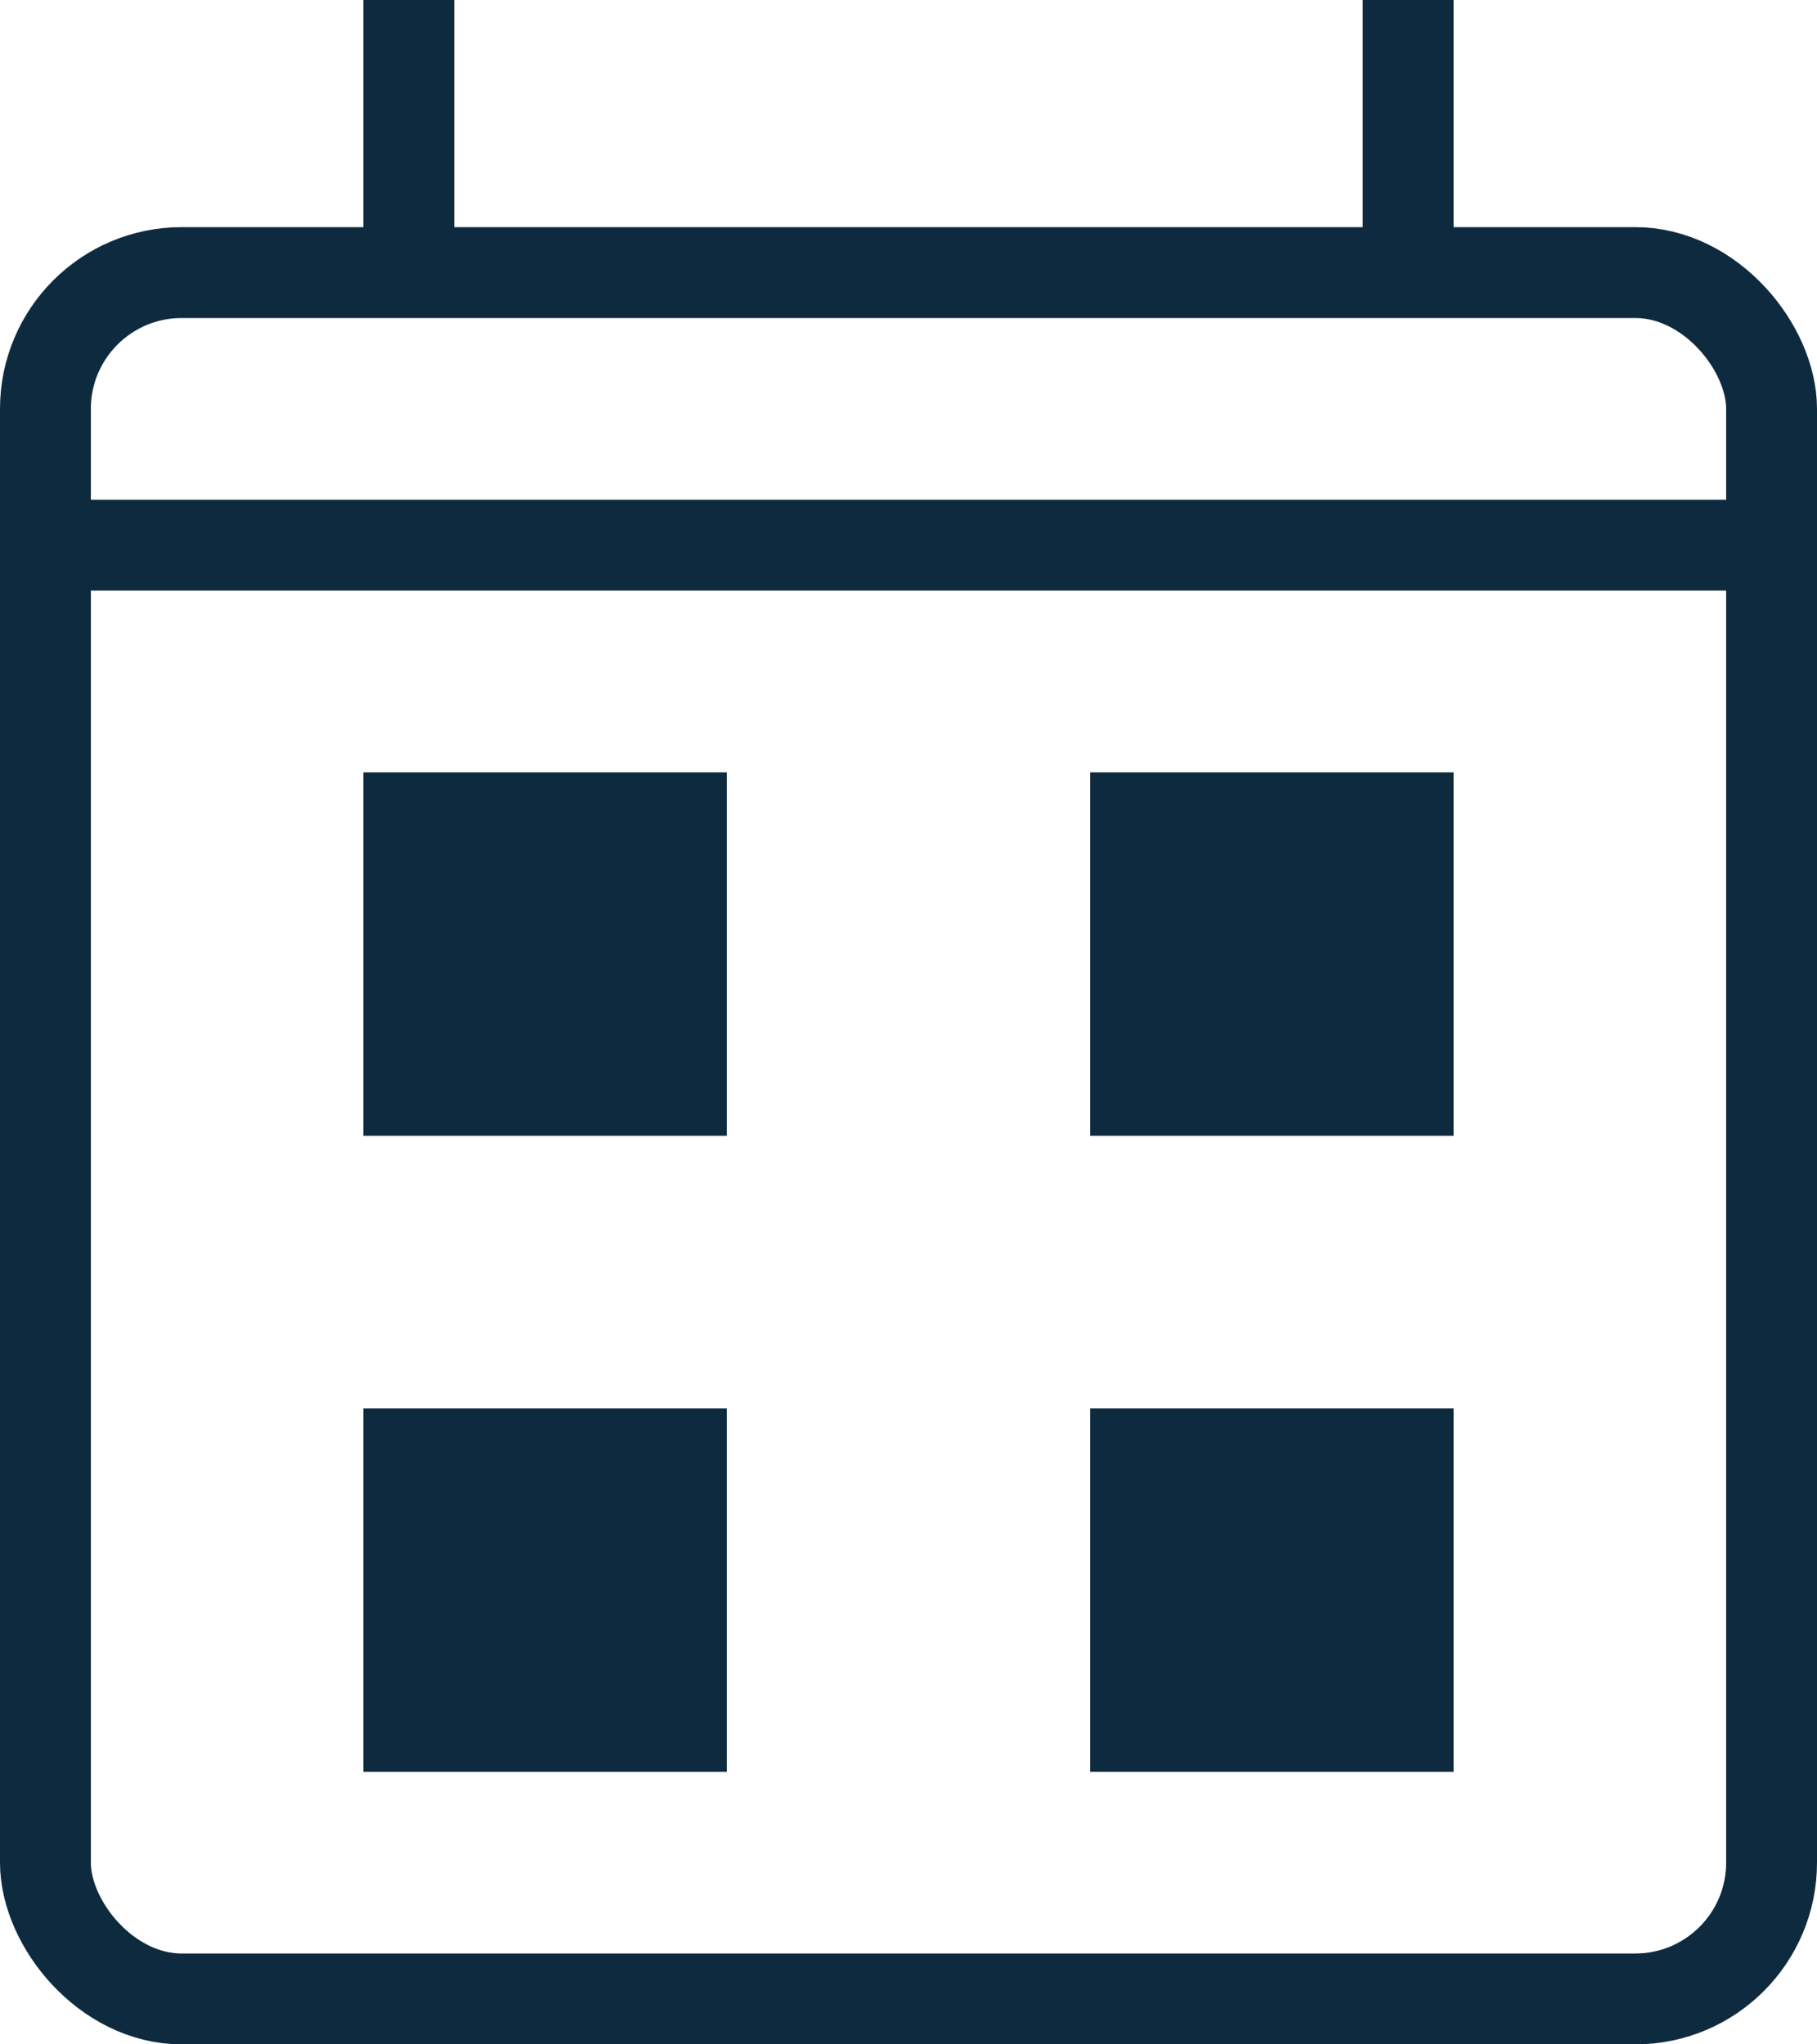 <svg xmlns="http://www.w3.org/2000/svg" width="20" height="22.5" viewBox="0 0 20 22.5">
  <g id="Date" transform="translate(-319 -739.5)">
    <g id="Rectangle_64" data-name="Rectangle 64" transform="translate(319 742)" fill="none" stroke="#0e2a3f" stroke-width="1">
      <rect width="20" height="20" rx="2" stroke="none"/>
      <rect x="0.5" y="0.5" width="19" height="19" rx="1.5" fill="none"/>
    </g>
    <line id="Line_14" data-name="Line 14" x2="19" transform="translate(319.5 745.5)" fill="none" stroke="#0e2a3f" stroke-width="1"/>
    <line id="Line_15" data-name="Line 15" y2="3" transform="translate(323.5 739.5)" fill="none" stroke="#0e2a3f" stroke-width="1"/>
    <line id="Line_16" data-name="Line 16" y2="3" transform="translate(334.5 739.5)" fill="none" stroke="#0e2a3f" stroke-width="1"/>
    <rect id="Rectangle_65" data-name="Rectangle 65" width="4" height="4" transform="translate(323 748)" fill="#0e2a3f"/>
    <rect id="Rectangle_66" data-name="Rectangle 66" width="4" height="4" transform="translate(331 748)" fill="#0e2a3f"/>
    <rect id="Rectangle_67" data-name="Rectangle 67" width="4" height="4" transform="translate(331 755)" fill="#0e2a3f"/>
    <rect id="Rectangle_68" data-name="Rectangle 68" width="4" height="4" transform="translate(323 755)" fill="#0e2a3f"/>
  </g>
</svg>
